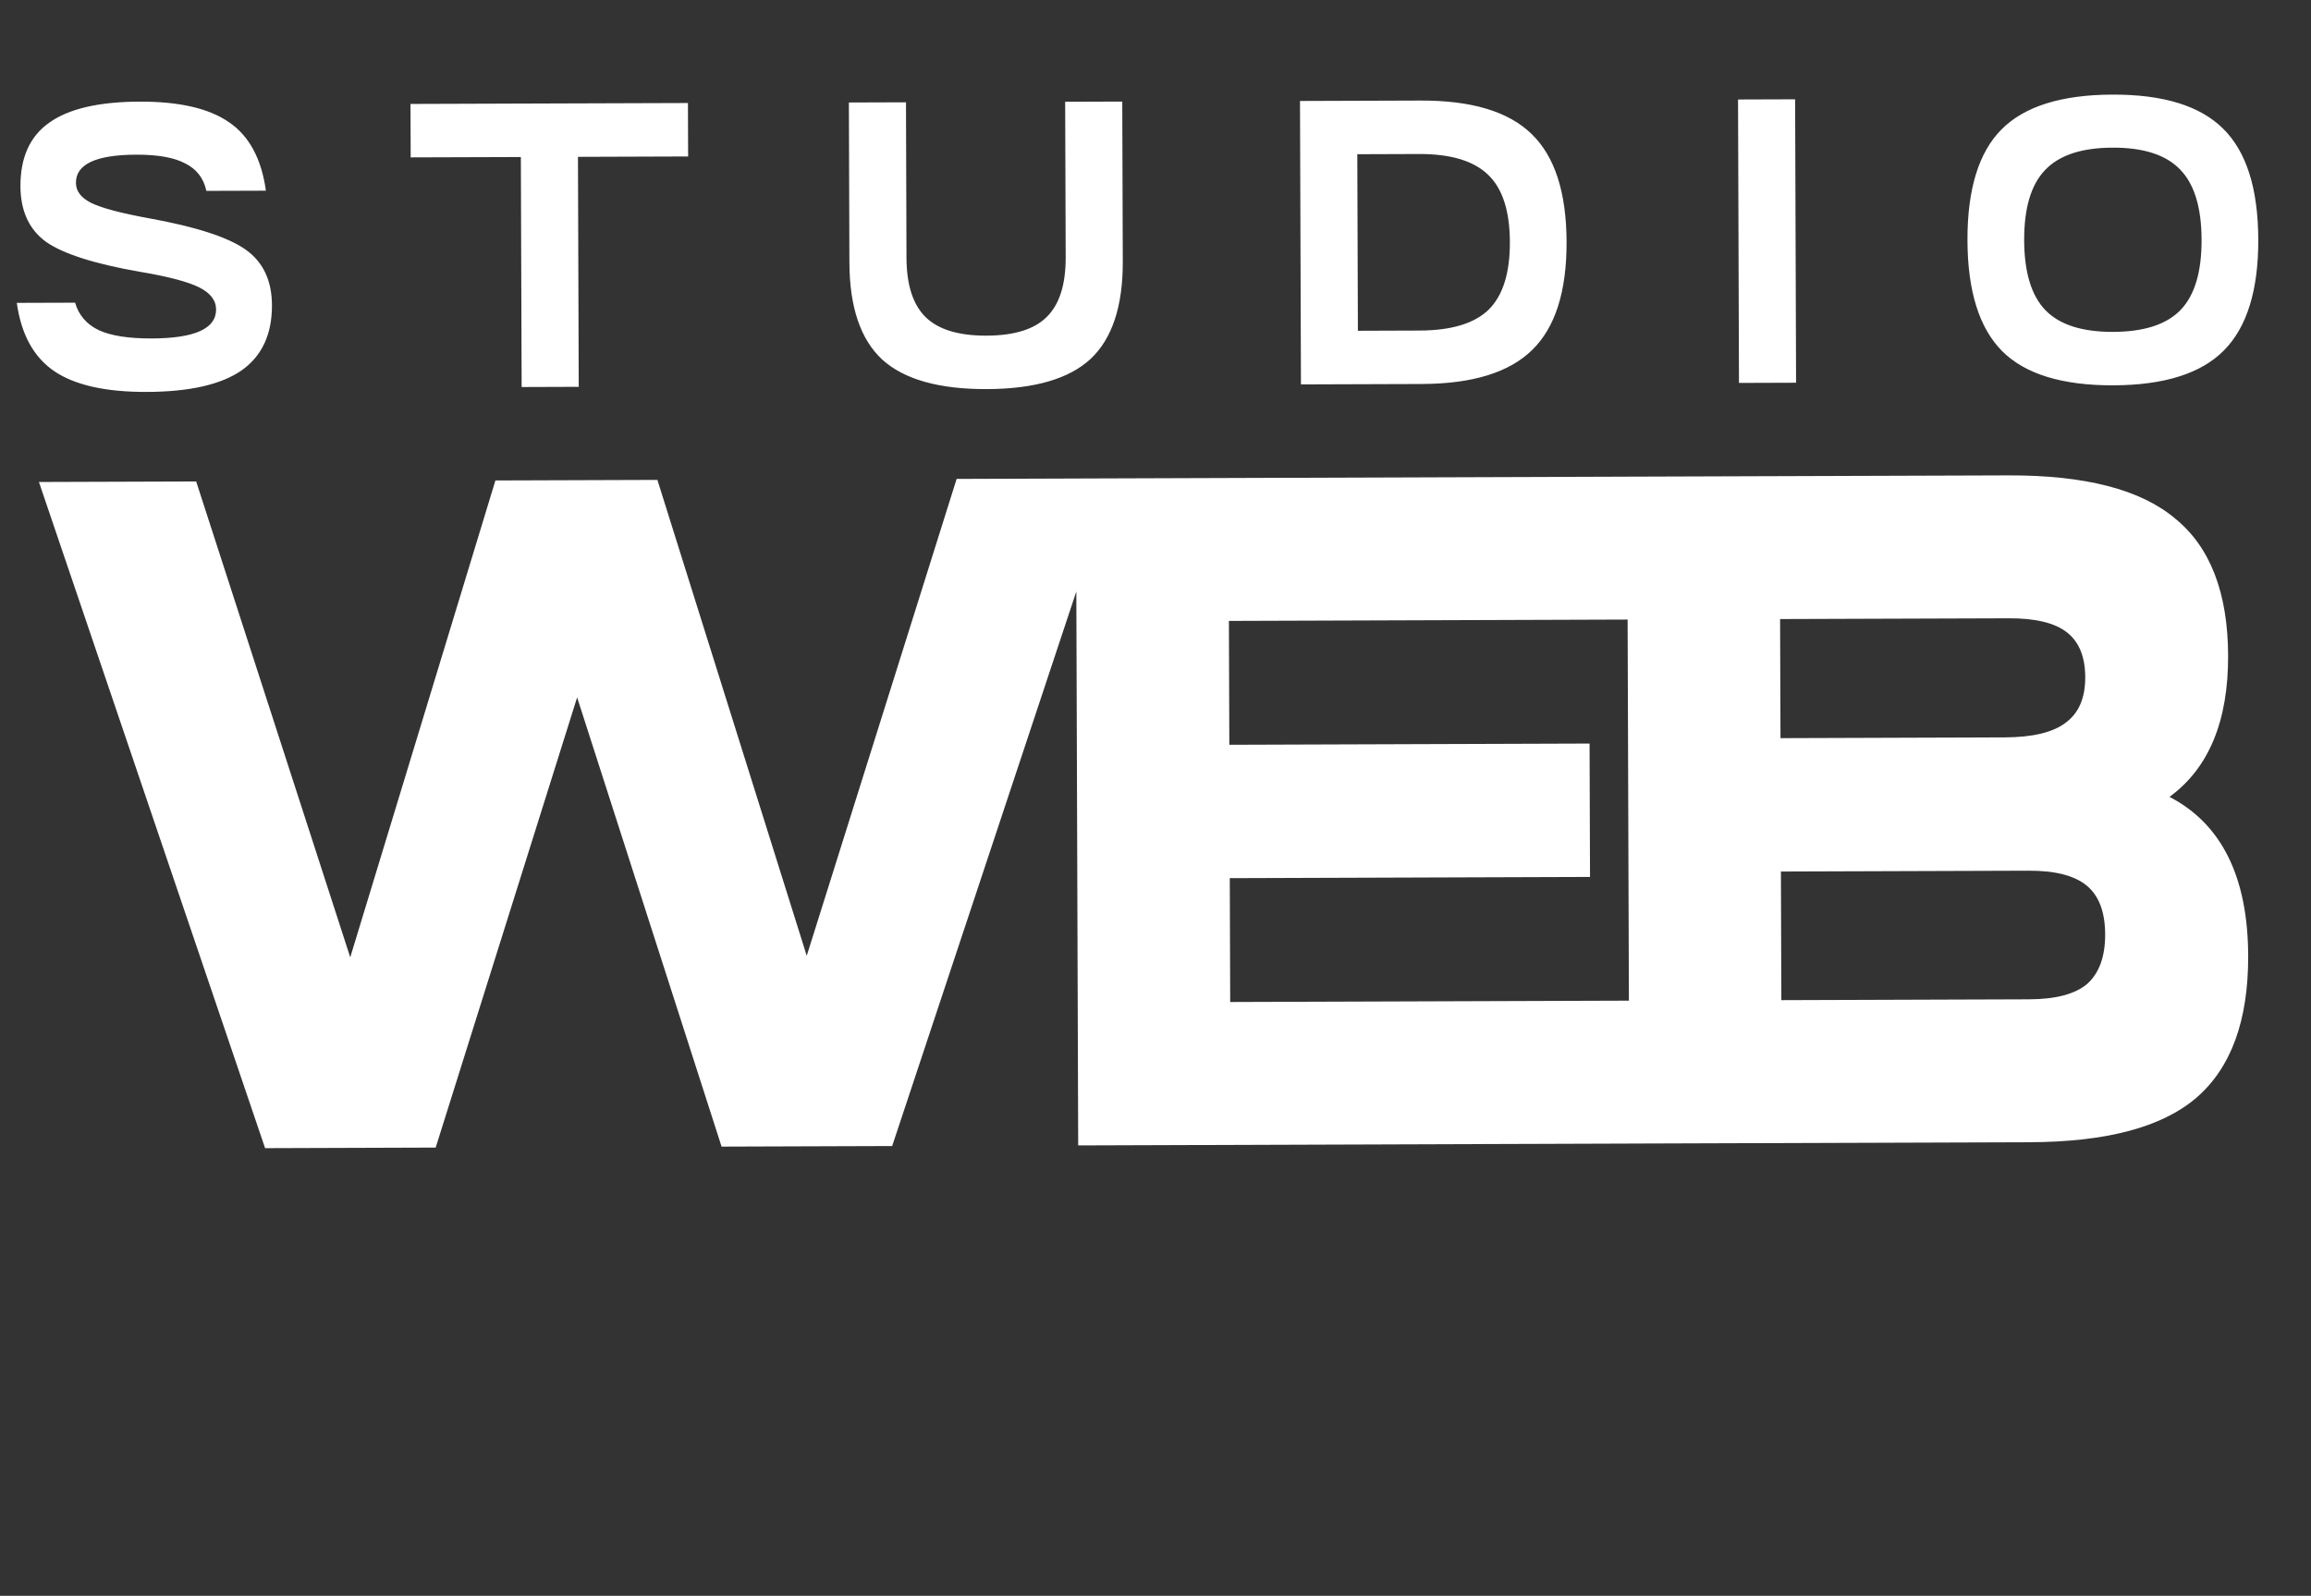 <svg width="97" height="67" viewBox="0 0 97 67" fill="none" xmlns="http://www.w3.org/2000/svg">
<rect x="0" y="0" width="97" height="67" fill="#333333" stroke="none"/>
<path d="M0.705 12.716L3.153 12.708C3.302 13.229 3.632 13.613 4.142 13.86C4.653 14.097 5.396 14.213 6.371 14.21C8.173 14.204 9.072 13.799 9.07 12.994C9.068 12.608 8.829 12.298 8.352 12.061C7.876 11.825 7.042 11.607 5.851 11.407C3.946 11.073 2.636 10.652 1.92 10.145C1.216 9.626 0.862 8.851 0.858 7.819C0.854 6.607 1.259 5.716 2.073 5.146C2.887 4.566 4.15 4.272 5.861 4.267C7.527 4.261 8.781 4.551 9.621 5.138C10.462 5.713 10.975 6.669 11.161 8.006L8.662 8.014C8.547 7.482 8.251 7.098 7.774 6.861C7.308 6.613 6.622 6.491 5.716 6.494C4.027 6.5 3.184 6.894 3.187 7.676C3.188 8.027 3.404 8.309 3.836 8.523C4.278 8.737 5.078 8.95 6.235 9.161C8.208 9.517 9.564 9.955 10.302 10.474C11.04 10.992 11.412 11.773 11.415 12.816C11.419 14.04 10.992 14.954 10.132 15.557C9.273 16.149 7.948 16.449 6.157 16.455C4.435 16.46 3.142 16.17 2.278 15.584C1.415 14.997 0.89 14.041 0.705 12.716ZM17.238 6.608L17.23 4.364L28.875 4.325L28.883 6.569L24.259 6.585L24.291 16.241L21.895 16.249L21.862 6.593L17.238 6.608ZM35.63 4.303L38.027 4.295L38.048 10.823C38.052 11.967 38.322 12.799 38.856 13.319C39.39 13.838 40.241 14.096 41.408 14.092C42.576 14.088 43.419 13.825 43.939 13.302C44.47 12.779 44.733 11.945 44.73 10.8L44.708 4.272L47.105 4.264L47.127 10.979C47.133 12.849 46.685 14.211 45.781 15.064C44.877 15.905 43.422 16.33 41.416 16.336C39.41 16.343 37.947 15.929 37.026 15.093C36.116 14.246 35.658 12.888 35.652 11.018L35.63 4.303ZM54.605 16.139L54.565 4.239L59.631 4.222C61.762 4.215 63.311 4.68 64.277 5.617C65.255 6.555 65.747 8.066 65.754 10.152C65.761 12.237 65.279 13.752 64.308 14.695C63.347 15.639 61.802 16.115 59.671 16.122L54.605 16.139ZM56.995 13.887L59.579 13.878C60.916 13.874 61.884 13.582 62.483 13.002C63.081 12.41 63.379 11.463 63.374 10.16C63.37 8.856 63.066 7.917 62.464 7.341C61.861 6.753 60.891 6.462 59.554 6.466L56.97 6.475L56.995 13.887ZM72.99 16.077L72.951 4.177L75.347 4.169L75.387 16.069L72.99 16.077ZM88.664 3.972C90.794 3.964 92.343 4.441 93.31 5.401C94.287 6.361 94.78 7.912 94.787 10.054C94.794 12.185 94.312 13.739 93.341 14.717C92.381 15.684 90.835 16.17 88.705 16.178C86.563 16.185 85.008 15.708 84.042 14.748C83.075 13.777 82.588 12.226 82.581 10.095C82.574 7.953 83.05 6.399 84.011 5.432C84.971 4.466 86.522 3.979 88.664 3.972ZM85.835 7.143C85.248 7.757 84.957 8.738 84.961 10.087C84.966 11.436 85.264 12.415 85.855 13.025C86.447 13.635 87.394 13.938 88.697 13.934C90.001 13.929 90.946 13.62 91.533 13.006C92.12 12.392 92.412 11.411 92.407 10.062C92.403 8.713 92.105 7.734 91.513 7.124C90.922 6.503 89.975 6.194 88.671 6.199C87.368 6.203 86.423 6.518 85.835 7.143Z" fill="white"/>
<path d="M1.634 20.236L8.234 20.214L14.701 40.193L20.794 20.172L27.593 20.149L33.861 40.128L40.153 20.107L46.753 20.085L37.447 48.116L30.287 48.14L24.224 29.28L18.287 48.181L11.127 48.205L1.634 20.236ZM68.775 48.011L45.255 48.09L45.161 20.09L68.681 20.011L68.701 26.011L51.581 26.069L51.599 31.269L66.719 31.218L66.738 36.818L51.618 36.869L51.635 42.069L68.755 42.011L68.775 48.011ZM85.19 47.956L68.39 48.012L68.296 20.012L84.296 19.959C87.522 19.948 89.858 20.553 91.302 21.775C92.772 22.97 93.512 24.888 93.521 27.528C93.53 30.274 92.71 32.251 91.061 33.456C93.251 34.596 94.352 36.819 94.363 40.125C94.373 42.845 93.646 44.834 92.183 46.093C90.748 47.324 88.416 47.945 85.19 47.956ZM74.769 41.991L85.169 41.956C86.289 41.952 87.102 41.736 87.607 41.308C88.112 40.853 88.363 40.159 88.36 39.225C88.357 38.292 88.102 37.613 87.593 37.188C87.085 36.763 86.271 36.552 85.151 36.556L74.751 36.591L74.769 41.991ZM74.733 30.991L84.132 30.959C85.306 30.955 86.159 30.753 86.691 30.351C87.249 29.949 87.527 29.308 87.524 28.428C87.521 27.575 87.266 26.949 86.758 26.551C86.25 26.152 85.436 25.955 84.316 25.959L74.716 25.991L74.733 30.991Z" fill="white"/>
</svg>
